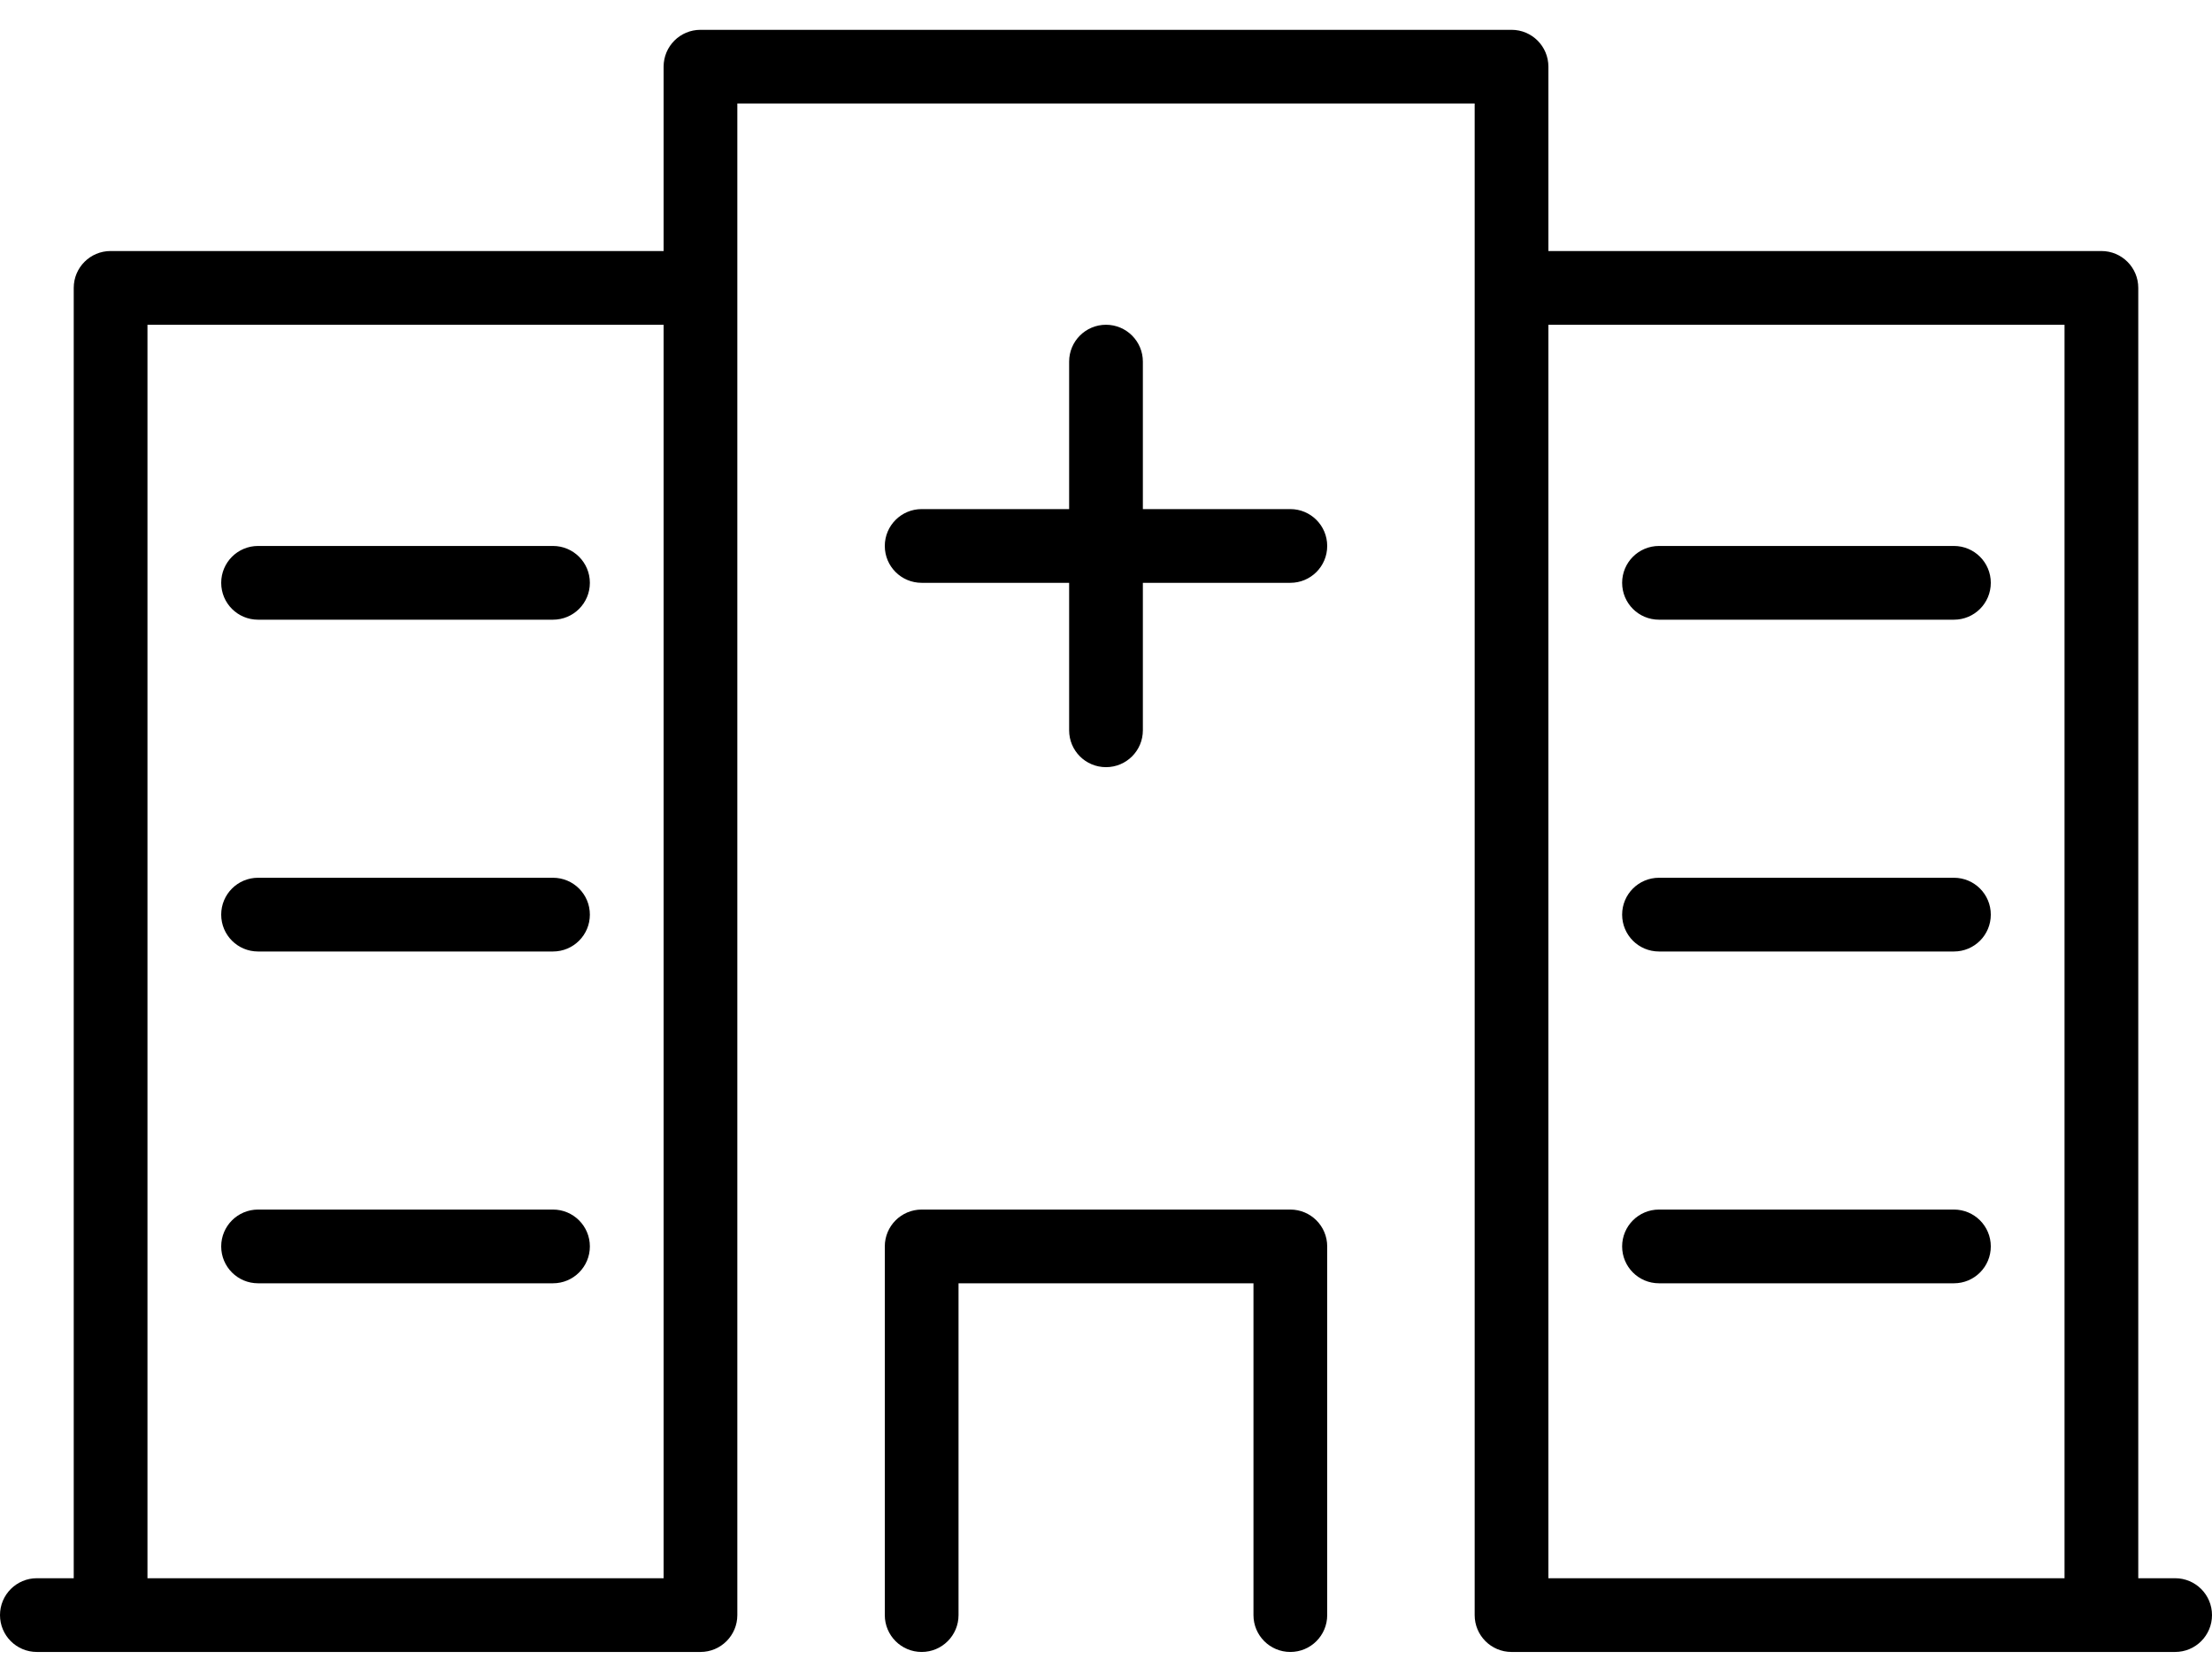 <?xml version="1.0" encoding="UTF-8" standalone="no"?>
<svg width="60px" height="45px" viewBox="0 0 60 45" version="1.1" xmlns="http://www.w3.org/2000/svg" xmlns:xlink="http://www.w3.org/1999/xlink">
    <!-- Generator: Sketch 46.2 (44496) - http://www.bohemiancoding.com/sketch -->
    <title>Hospital</title>
    <desc>Created with Sketch.</desc>
    <defs></defs>
    <g id="eHealth-line-icon-07202017" stroke="none" stroke-width="1" fill="none" fill-rule="evenodd">
        <g id="eHealth-Healthcare-Icons-2017" transform="translate(-1058, -255)" fill="currentColor">
            <g id="Hospital" transform="translate(1058, 255)">
                <path d="M45,34.809 L53,34.809 C53.553,34.809 54,34.362 54,33.809 C54,33.257 53.553,32.809 53,32.809 L45,32.809 C44.447,32.809 44,33.257 44,33.809 C44,34.362 44.447,34.809 45,34.809 L45,34.809 Z M45,25.809 L53,25.809 C53.553,25.809 54,25.363 54,24.809 C54,24.256 53.553,23.809 53,23.809 L45,23.809 C44.447,23.809 44,24.256 44,24.809 C44,25.363 44.447,25.809 45,25.809 L45,25.809 Z M45,16.809 L53,16.809 C53.553,16.809 54,16.363 54,15.809 C54,15.257 53.553,14.809 53,14.809 L45,14.809 C44.447,14.809 44,15.257 44,15.809 C44,16.363 44.447,16.809 45,16.809 L45,16.809 Z M7,34.809 L15,34.809 C15.552,34.809 16,34.362 16,33.809 C16,33.257 15.552,32.809 15,32.809 L7,32.809 C6.447,32.809 6,33.257 6,33.809 C6,34.362 6.447,34.809 7,34.809 L7,34.809 Z M7,25.809 L15,25.809 C15.552,25.809 16,25.363 16,24.809 C16,24.256 15.552,23.809 15,23.809 L7,23.809 C6.447,23.809 6,24.256 6,24.809 C6,25.363 6.447,25.809 7,25.809 L7,25.809 Z M7,16.809 L15,16.809 C15.552,16.809 16,16.363 16,15.809 C16,15.257 15.552,14.809 15,14.809 L7,14.809 C6.447,14.809 6,15.257 6,15.809 C6,16.363 6.447,16.809 7,16.809 L7,16.809 Z M42,42.809 L56,42.809 L56,8.809 L42,8.809 L42,42.809 Z M4,42.809 L18,42.809 L18,8.809 L4,8.809 L4,42.809 Z M59,42.809 L58,42.809 L58,7.809 C58,7.256 57.553,6.809 57,6.809 L42,6.809 L42,1.81 C42,1.256 41.553,0.809 41,0.809 L19,0.809 C18.447,0.809 18,1.256 18,1.81 L18,6.809 L3,6.809 C2.447,6.809 2,7.256 2,7.809 L2,42.809 L1,42.809 C0.447,42.809 0,43.257 0,43.809 C0,44.362 0.447,44.809 1,44.809 L19,44.809 C19.552,44.809 20,44.362 20,43.809 L20,2.808 L40,2.808 L40,43.809 C40,44.362 40.447,44.809 41,44.809 L59,44.809 C59.553,44.809 60,44.362 60,43.809 C60,43.257 59.553,42.809 59,42.809 L59,42.809 Z M35,32.809 L25,32.809 C24.447,32.809 24,33.257 24,33.809 L24,43.809 C24,44.362 24.447,44.809 25,44.809 C25.552,44.809 26,44.362 26,43.809 L26,34.809 L34,34.809 L34,43.809 C34,44.362 34.447,44.809 35,44.809 C35.553,44.809 36,44.362 36,43.809 L36,33.809 C36,33.257 35.553,32.809 35,32.809 L35,32.809 Z M35,13.809 L31,13.809 L31,9.809 C31,9.257 30.552,8.809 30,8.809 C29.447,8.809 29,9.257 29,9.809 L29,13.809 L25,13.809 C24.447,13.809 24,14.257 24,14.809 C24,15.363 24.447,15.809 25,15.809 L29,15.809 L29,19.809 C29,20.363 29.447,20.809 30,20.809 C30.552,20.809 31,20.363 31,19.809 L31,15.809 L35,15.809 C35.553,15.809 36,15.363 36,14.809 C36,14.257 35.553,13.809 35,13.809 L35,13.809 Z" id="Fill-13"></path>
            </g>
        </g>
    </g>
</svg>